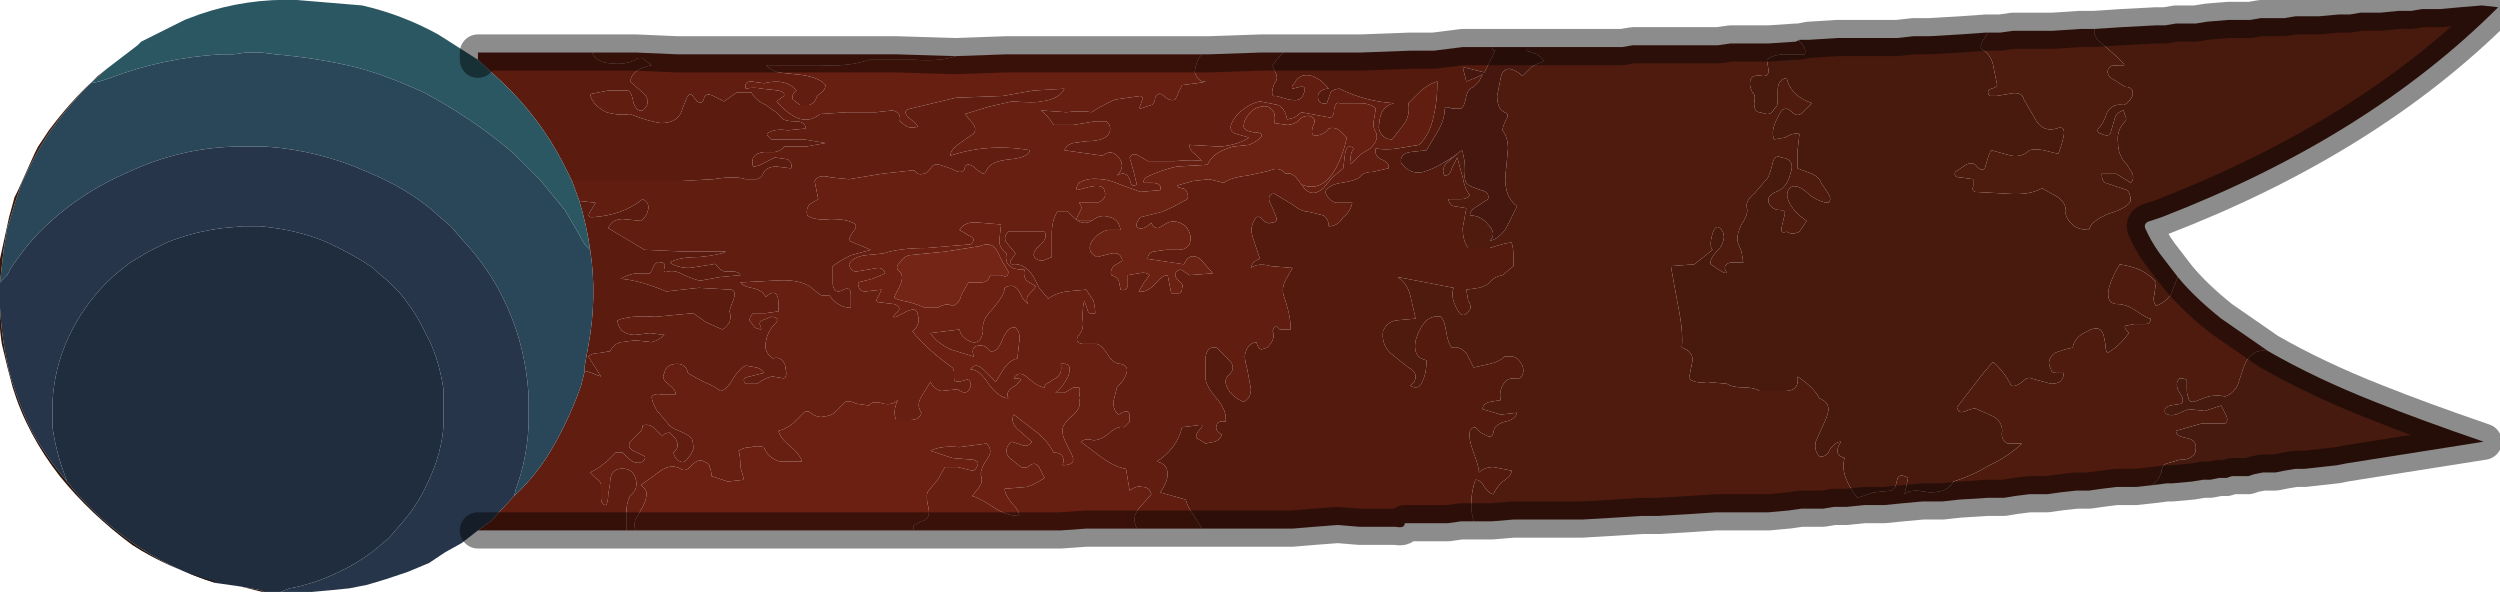 <?xml version="1.0" encoding="UTF-8" standalone="no"?>
<svg xmlns:xlink="http://www.w3.org/1999/xlink" height="16.35px" width="69.05px" xmlns="http://www.w3.org/2000/svg">
  <g transform="matrix(1.0, 0.0, 0.0, 1.0, 33.5, 6.4)">
    <path d="M16.2 -5.3 L16.45 -5.3 17.25 -5.35 18.5 -5.35 18.9 -5.35 19.35 -5.4 19.8 -5.4 20.65 -5.45 21.35 -5.5 21.4 -5.5 21.25 -5.25 Q21.15 -5.05 21.3 -5.0 21.5 -4.85 21.55 -4.6 L21.65 -4.1 Q21.7 -4.0 21.5 -3.95 21.35 -3.9 21.45 -3.75 L21.65 -3.75 21.95 -3.8 Q22.35 -3.9 22.4 -3.65 L22.75 -3.05 Q22.95 -2.75 23.3 -2.85 23.55 -2.95 23.5 -2.65 23.45 -2.4 23.35 -2.15 L22.95 -2.25 Q22.7 -2.3 22.55 -2.25 22.35 -2.05 22.05 -2.1 L21.5 -2.25 Q21.45 -2.2 21.35 -1.85 21.3 -1.6 21.1 -1.8 21.0 -1.95 20.8 -1.85 L20.5 -1.65 Q20.45 -1.5 20.65 -1.5 L21.0 -1.45 21.0 -1.25 Q20.95 -1.15 21.05 -1.1 L21.95 -1.05 Q22.55 -1.0 22.9 -1.2 L23.35 -0.95 Q23.6 -0.75 23.55 -0.5 23.6 -0.3 23.8 -0.15 23.95 -0.05 24.2 -0.05 24.25 -0.3 24.75 -0.5 25.25 -0.65 25.35 -0.85 25.35 -1.05 25.25 -1.15 L24.65 -1.35 Q24.55 -1.4 24.55 -1.6 L24.95 -1.6 25.35 -1.35 Q25.45 -1.45 25.4 -1.6 L25.25 -1.85 Q25.0 -2.1 25.0 -2.45 24.95 -2.8 25.2 -3.05 25.25 -3.1 25.2 -3.2 L25.15 -3.35 Q24.95 -3.3 24.9 -3.1 L24.8 -2.75 Q24.75 -2.6 24.55 -2.7 24.35 -2.75 24.5 -2.9 24.6 -3.0 24.7 -3.3 24.85 -3.55 25.15 -3.5 25.3 -3.55 25.4 -3.75 25.45 -4.0 25.2 -4.0 L24.8 -4.25 Q24.6 -4.45 24.85 -4.6 25.25 -4.55 25.15 -4.65 L24.95 -4.85 24.55 -5.2 Q24.3 -5.4 24.35 -5.6 L25.1 -5.65 26.05 -5.7 26.3 -5.7 26.6 -5.75 26.9 -5.75 27.15 -5.75 27.45 -5.8 28.05 -5.85 28.35 -5.85 28.65 -5.85 28.95 -5.9 29.3 -5.9 29.6 -5.9 29.9 -5.95 30.25 -5.95 30.55 -5.95 31.1 -6.0 31.4 -6.0 31.7 -6.05 32.25 -6.05 32.75 -6.1 33.1 -6.1 33.4 -6.15 33.9 -6.15 34.45 -6.2 35.05 -6.25 35.5 -6.2 Q31.9 -2.6 26.2 -0.4 L25.9 -0.3 Q25.7 -0.25 25.75 -0.1 25.9 0.25 26.15 0.6 L26.65 1.25 26.45 1.75 Q26.3 1.95 26.05 2.05 25.95 1.9 26.0 1.75 L26.05 1.4 Q25.9 1.2 25.6 1.05 25.35 0.95 25.05 0.9 24.85 1.2 24.75 1.55 24.65 2.0 25.0 2.0 25.2 2.0 25.45 2.15 25.8 2.4 25.9 2.4 25.9 2.55 25.75 2.55 L25.45 2.55 25.2 2.6 Q25.15 2.65 25.3 2.8 25.0 3.2 24.7 3.35 24.65 3.25 24.65 3.1 L24.6 2.85 Q24.5 2.55 24.15 2.75 23.8 2.9 23.75 3.2 23.5 3.25 23.25 3.35 23.0 3.55 23.15 3.8 23.15 3.9 23.3 3.9 L23.5 3.9 Q23.5 4.2 23.15 4.2 L22.6 4.05 Q22.5 4.0 22.35 4.15 22.15 4.3 22.05 4.25 21.85 3.85 21.55 3.6 21.35 3.8 21.05 4.2 L20.55 4.85 Q20.6 5.05 20.8 4.95 21.05 4.85 21.1 4.9 L21.55 5.1 Q21.8 5.25 21.8 5.5 21.75 5.75 21.95 5.85 L22.35 5.85 Q21.9 6.25 21.45 6.45 20.95 6.75 20.45 6.9 20.3 7.2 19.8 7.2 L19.45 7.15 Q19.2 7.15 19.1 7.25 L19.15 7.05 19.2 6.8 Q18.95 6.65 18.9 6.85 L18.85 7.05 18.75 7.15 18.25 7.2 17.8 7.35 Q17.3 6.7 17.45 6.25 17.25 6.2 17.25 6.05 17.25 5.95 17.35 5.8 17.2 5.8 17.05 6.0 16.95 6.25 16.75 6.2 16.6 6.05 16.65 5.8 L16.85 5.35 Q17.0 5.05 17.0 4.9 17.0 4.7 16.75 4.6 16.6 4.3 16.15 4.0 16.2 4.4 15.8 4.4 L15.1 4.4 Q14.95 4.3 14.65 4.3 14.35 4.3 14.2 4.2 L13.65 4.15 Q13.3 4.2 13.15 4.05 L13.25 3.55 Q13.25 3.3 12.95 3.2 13.0 2.8 12.85 2.05 12.7 1.25 12.65 0.95 L13.3 0.9 13.8 0.5 Q13.7 0.4 13.8 0.05 13.9 -0.25 14.05 -0.05 14.2 0.15 14.0 0.45 13.7 0.75 13.75 0.9 L14.05 1.1 Q14.25 1.2 14.15 1.05 14.1 0.9 14.3 0.85 L14.65 0.85 14.6 0.55 14.5 0.3 Q14.45 0.1 14.6 -0.2 14.8 -0.5 14.75 -0.65 14.7 -0.85 14.95 -1.05 L15.25 -1.4 Q15.35 -1.45 15.45 -1.85 15.5 -2.15 15.7 -2.05 16.1 -2.0 15.95 -1.6 15.85 -1.2 15.55 -1.1 15.3 -1.0 15.35 -0.8 15.45 -0.6 15.65 -0.6 15.8 -0.6 15.8 -0.5 L15.75 -0.3 Q15.7 -0.1 15.7 -0.05 15.7 0.05 15.85 0.0 16.0 0.1 16.2 0.0 16.3 -0.15 16.4 -0.3 16.1 -0.5 15.95 -0.75 15.75 -1.1 16.0 -1.25 16.2 -1.3 16.5 -1.0 16.8 -0.8 17.0 -0.8 17.1 -0.9 17.0 -1.05 L16.8 -1.35 Q16.75 -1.5 16.55 -1.6 L16.15 -1.75 16.15 -2.25 16.2 -2.7 Q16.05 -2.75 15.8 -2.6 L15.5 -2.55 Q15.4 -2.8 15.6 -3.15 15.75 -3.55 16.0 -3.3 16.15 -3.15 16.3 -3.3 L16.55 -3.55 Q15.95 -3.75 15.85 -4.25 15.6 -4.2 15.6 -3.9 L15.6 -3.6 Q15.6 -3.45 15.5 -3.4 15.45 -3.25 15.3 -3.25 L15.1 -3.3 Q14.95 -3.3 14.95 -3.55 15.0 -3.8 14.9 -3.85 14.8 -4.05 14.85 -4.2 14.9 -4.35 15.2 -4.3 15.35 -4.3 15.35 -4.45 L15.3 -4.75 Q15.5 -4.9 15.8 -4.9 L16.35 -4.9 Q16.4 -5.1 16.2 -5.25 L16.45 -5.3 16.2 -5.25 16.2 -5.3" fill="#481a0e" fill-rule="evenodd" stroke="none"/>
    <path d="M21.4 -5.5 L21.75 -5.5 22.1 -5.55 22.65 -5.55 23.2 -5.55 23.95 -5.6 24.35 -5.6 Q24.3 -5.4 24.55 -5.2 L24.95 -4.85 25.15 -4.65 Q25.25 -4.55 24.85 -4.6 24.6 -4.45 24.8 -4.25 L25.2 -4.0 Q25.45 -4.0 25.4 -3.75 25.3 -3.55 25.15 -3.5 24.85 -3.55 24.7 -3.3 24.6 -3.0 24.5 -2.9 24.35 -2.75 24.55 -2.7 24.75 -2.6 24.8 -2.75 L24.9 -3.1 Q24.95 -3.3 25.15 -3.35 L25.2 -3.2 Q25.25 -3.1 25.2 -3.05 24.95 -2.8 25.0 -2.45 25.0 -2.1 25.25 -1.85 L25.4 -1.6 Q25.45 -1.45 25.35 -1.35 L24.95 -1.6 24.55 -1.6 Q24.55 -1.4 24.65 -1.35 L25.25 -1.15 Q25.35 -1.05 25.35 -0.85 25.25 -0.65 24.75 -0.5 24.25 -0.3 24.2 -0.05 23.95 -0.05 23.8 -0.15 23.6 -0.3 23.55 -0.5 23.6 -0.75 23.35 -0.95 L22.9 -1.2 Q22.55 -1.0 21.95 -1.05 L21.05 -1.1 Q20.95 -1.15 21.0 -1.25 L21.0 -1.45 20.65 -1.5 Q20.45 -1.5 20.5 -1.65 L20.8 -1.85 Q21.0 -1.95 21.1 -1.8 21.3 -1.6 21.35 -1.85 21.45 -2.2 21.5 -2.25 L22.05 -2.1 Q22.35 -2.05 22.55 -2.25 22.7 -2.3 22.95 -2.25 L23.35 -2.15 Q23.45 -2.4 23.5 -2.65 23.55 -2.95 23.3 -2.85 22.95 -2.75 22.75 -3.05 L22.4 -3.65 Q22.35 -3.9 21.95 -3.8 L21.65 -3.75 21.45 -3.75 Q21.35 -3.9 21.5 -3.95 21.7 -4.0 21.65 -4.1 L21.55 -4.6 Q21.5 -4.85 21.3 -5.0 21.15 -5.05 21.25 -5.25 L21.4 -5.5" fill="#4e1c0e" fill-rule="evenodd" stroke="none"/>
    <path d="M7.2 8.0 Q7.05 7.45 7.25 6.85 7.4 6.85 7.5 7.05 7.65 7.25 7.75 7.25 7.8 7.1 8.0 6.9 8.25 6.75 8.25 6.6 L7.75 6.5 Q7.5 6.5 7.35 6.65 7.35 6.5 7.2 6.1 7.05 5.7 7.1 5.5 7.15 5.4 7.25 5.4 L7.4 5.55 7.6 5.65 Q7.7 5.7 7.75 5.55 7.75 5.35 8.05 5.25 8.35 5.2 8.4 5.0 L7.95 5.05 7.45 4.9 Q7.45 4.75 7.65 4.7 L7.95 4.65 Q7.9 4.45 8.0 4.25 8.1 4.05 8.3 4.05 8.5 4.1 8.55 3.95 8.6 3.85 8.55 3.7 8.45 3.5 8.3 3.45 L8.05 3.45 Q7.9 3.6 7.65 3.65 L7.2 3.75 7.0 3.35 Q6.8 3.15 6.6 3.2 6.5 3.1 6.45 2.8 6.4 2.45 6.3 2.35 6.1 2.3 5.9 2.45 5.75 2.6 5.65 2.85 5.55 3.1 5.6 3.3 5.65 3.5 5.9 3.55 5.9 3.9 5.8 4.1 5.7 4.4 5.45 4.25 5.6 4.15 5.6 4.0 5.6 3.85 5.4 3.75 L4.9 3.35 Q4.65 3.1 4.7 2.75 4.8 2.5 5.05 2.45 L5.6 2.4 5.45 1.75 Q5.35 1.4 5.1 1.25 L6.65 1.55 Q6.55 1.8 6.75 2.15 6.9 2.45 7.1 2.15 7.15 2.05 7.05 1.9 L7.0 1.6 7.35 1.55 Q7.55 1.5 7.65 1.4 7.75 1.25 8.0 1.2 L8.3 0.95 8.3 0.65 Q8.3 0.45 8.25 0.3 8.1 0.3 7.65 0.45 L7.05 0.45 Q6.9 0.25 6.9 -0.1 L7.0 -0.65 6.7 -0.7 Q6.55 -0.7 6.5 -0.9 L6.85 -0.9 Q7.0 -0.9 7.1 -1.0 6.95 -1.2 6.9 -1.5 L6.75 -2.05 6.6 -1.75 Q6.55 -1.55 6.4 -1.55 6.3 -1.7 6.45 -1.9 L6.75 -2.15 Q6.9 -2.3 6.9 -2.2 L6.95 -1.95 Q6.9 -1.4 7.05 -1.3 7.1 -1.25 7.4 -1.15 7.65 -1.1 7.6 -0.9 L7.3 -0.7 Q7.1 -0.6 7.1 -0.45 7.4 -0.45 7.6 -0.2 7.85 0.05 7.65 0.25 7.9 0.2 8.1 -0.1 L8.4 -0.7 Q8.15 -0.9 8.1 -1.2 8.05 -1.4 8.1 -1.75 L8.15 -2.3 Q8.15 -2.6 8.0 -2.8 8.0 -2.9 8.1 -3.1 8.2 -3.25 8.05 -3.3 7.85 -3.4 7.85 -3.75 L7.95 -4.25 Q8.0 -4.5 8.2 -4.5 8.4 -4.45 8.55 -4.3 L8.8 -4.55 Q8.95 -4.65 9.15 -4.7 9.1 -4.8 8.95 -4.9 L8.65 -5.0 8.65 -5.1 9.6 -5.1 10.95 -5.1 11.3 -5.1 11.6 -5.15 12.25 -5.15 13.6 -5.15 13.95 -5.15 14.3 -5.2 14.8 -5.2 15.35 -5.2 16.1 -5.25 16.2 -5.3 16.2 -5.25 16.1 -5.25 16.2 -5.25 Q16.4 -5.1 16.35 -4.9 L15.8 -4.9 Q15.5 -4.9 15.3 -4.75 L15.35 -4.45 Q15.35 -4.3 15.2 -4.3 14.9 -4.35 14.85 -4.2 14.8 -4.05 14.9 -3.85 15.0 -3.8 14.95 -3.55 14.95 -3.3 15.1 -3.3 L15.3 -3.25 Q15.45 -3.25 15.5 -3.4 15.6 -3.45 15.6 -3.6 L15.6 -3.9 Q15.6 -4.2 15.85 -4.25 15.95 -3.75 16.55 -3.55 L16.3 -3.3 Q16.15 -3.15 16.0 -3.3 15.75 -3.55 15.6 -3.15 15.4 -2.8 15.5 -2.55 L15.8 -2.6 Q16.05 -2.75 16.2 -2.7 L16.15 -2.25 16.15 -1.75 16.55 -1.6 Q16.75 -1.5 16.8 -1.35 L17.0 -1.05 Q17.1 -0.9 17.0 -0.8 16.8 -0.8 16.5 -1.0 16.2 -1.3 16.0 -1.25 15.75 -1.1 15.95 -0.75 16.1 -0.5 16.4 -0.3 16.3 -0.15 16.2 0.0 16.0 0.1 15.85 0.0 15.7 0.05 15.7 -0.05 15.7 -0.1 15.75 -0.3 L15.8 -0.5 Q15.8 -0.6 15.65 -0.6 15.45 -0.6 15.35 -0.8 15.3 -1.0 15.55 -1.1 15.85 -1.2 15.95 -1.6 16.1 -2.0 15.7 -2.05 15.5 -2.15 15.45 -1.85 15.35 -1.45 15.25 -1.4 L14.95 -1.05 Q14.7 -0.85 14.75 -0.65 14.8 -0.5 14.6 -0.2 14.45 0.1 14.5 0.3 L14.6 0.55 14.65 0.85 14.3 0.85 Q14.1 0.9 14.15 1.05 14.25 1.2 14.05 1.1 L13.75 0.9 Q13.7 0.75 14.0 0.45 14.2 0.15 14.05 -0.05 13.9 -0.25 13.8 0.05 13.7 0.4 13.8 0.5 L13.3 0.9 12.65 0.95 Q12.7 1.25 12.85 2.05 13.0 2.8 12.95 3.2 13.25 3.3 13.25 3.55 L13.15 4.05 Q13.3 4.2 13.65 4.15 L14.2 4.2 Q14.35 4.3 14.65 4.3 14.95 4.3 15.1 4.4 L15.8 4.4 Q16.2 4.4 16.15 4.0 16.6 4.3 16.75 4.6 17.0 4.7 17.0 4.9 17.0 5.05 16.85 5.35 L16.65 5.8 Q16.6 6.05 16.75 6.2 16.95 6.25 17.05 6.0 17.2 5.8 17.35 5.8 17.25 5.95 17.25 6.05 17.25 6.2 17.45 6.25 17.3 6.7 17.8 7.35 L18.25 7.2 18.75 7.15 18.85 7.05 18.9 6.85 Q18.95 6.65 19.2 6.8 L19.15 7.05 19.1 7.25 Q19.2 7.15 19.45 7.15 L19.8 7.2 Q20.3 7.2 20.45 6.9 20.95 6.75 21.45 6.45 21.9 6.25 22.35 5.85 L21.95 5.85 Q21.75 5.75 21.8 5.5 21.8 5.25 21.55 5.1 L21.1 4.9 Q21.05 4.85 20.8 4.95 20.6 5.05 20.55 4.85 L21.05 4.2 Q21.35 3.8 21.55 3.6 21.85 3.85 22.05 4.25 22.15 4.3 22.35 4.15 22.5 4.0 22.6 4.05 L23.15 4.2 Q23.5 4.2 23.5 3.9 L23.3 3.9 Q23.15 3.9 23.15 3.8 23.0 3.55 23.25 3.35 23.5 3.25 23.75 3.2 23.8 2.9 24.15 2.75 24.5 2.55 24.6 2.85 L24.65 3.1 Q24.65 3.25 24.7 3.35 25.0 3.2 25.3 2.8 25.15 2.65 25.2 2.6 L25.45 2.55 25.75 2.55 Q25.9 2.55 25.9 2.4 25.8 2.4 25.45 2.15 25.2 2.0 25.0 2.0 24.65 2.0 24.75 1.55 24.85 1.2 25.05 0.9 25.35 0.95 25.6 1.05 25.9 1.2 26.05 1.4 L26.0 1.75 Q25.95 1.9 26.05 2.05 26.3 1.95 26.45 1.75 L26.65 1.25 Q27.1 1.8 27.85 2.4 L29.15 3.3 Q28.85 3.25 28.7 3.4 28.55 3.5 28.45 3.8 L28.3 4.25 Q28.15 4.5 27.95 4.55 27.75 4.5 27.5 4.55 27.35 4.6 27.1 4.7 26.95 4.7 26.95 4.6 26.9 4.5 26.9 4.35 L26.9 4.1 Q26.85 4.05 26.7 4.05 26.55 4.2 26.7 4.45 26.85 4.65 26.75 4.75 L26.45 4.8 Q26.25 4.85 26.3 5.0 26.4 5.1 26.6 5.05 L26.95 4.9 27.4 4.95 27.85 4.8 28.0 5.1 Q28.05 5.25 27.95 5.3 L27.3 5.3 26.6 5.5 Q26.6 5.65 26.9 5.7 27.15 5.75 27.15 5.95 27.15 6.15 27.05 6.2 26.95 6.3 26.7 6.3 L26.35 6.4 Q26.2 6.45 26.2 6.65 L26.1 6.85 25.95 7.0 25.5 7.05 25.35 7.05 24.95 7.05 24.55 7.1 24.2 7.15 23.85 7.15 23.4 7.2 23.05 7.25 22.55 7.25 22.15 7.3 21.85 7.35 21.4 7.35 20.6 7.4 20.15 7.45 19.6 7.45 19.05 7.5 18.55 7.55 18.0 7.55 17.5 7.6 17.15 7.6 16.85 7.65 16.6 7.65 16.25 7.65 15.9 7.7 15.35 7.75 14.8 7.75 14.35 7.75 13.9 7.75 13.15 7.8 12.3 7.85 11.85 7.85 11.05 7.9 10.2 7.95 8.9 7.95 8.3 7.95 7.7 8.0 7.2 8.0 M25.5 7.05 L25.95 7.0 25.5 7.05" fill="#4f1b0e" fill-rule="evenodd" stroke="none"/>
    <path d="M1.95 -4.95 L2.7 -4.95 4.1 -4.95 5.45 -5.0 6.1 -5.0 6.9 -5.1 7.7 -5.1 7.75 -5.0 7.8 -5.0 7.65 -4.7 7.5 -4.4 6.9 -4.55 7.0 -4.15 7.25 -4.25 7.45 -4.35 7.35 -4.15 7.2 -4.0 Q7.05 -3.95 7.0 -3.75 6.95 -3.45 6.85 -3.4 L6.6 -3.4 Q6.4 -3.5 6.4 -3.35 6.4 -3.1 6.2 -2.75 L5.9 -2.25 5.45 -2.2 Q5.15 -2.15 5.2 -1.9 5.5 -1.5 5.95 -1.7 6.25 -1.8 6.75 -2.15 L6.45 -1.9 Q6.3 -1.7 6.4 -1.55 6.55 -1.55 6.6 -1.75 L6.75 -2.05 6.9 -1.5 Q6.95 -1.2 7.1 -1.0 7.0 -0.9 6.85 -0.9 L6.5 -0.9 Q6.55 -0.7 6.7 -0.7 L7.0 -0.65 6.9 -0.1 Q6.9 0.25 7.05 0.45 L7.65 0.45 Q8.1 0.3 8.25 0.3 8.3 0.45 8.3 0.65 L8.3 0.95 8.0 1.2 Q7.75 1.25 7.65 1.4 7.55 1.5 7.35 1.55 L7.0 1.6 7.05 1.9 Q7.15 2.05 7.1 2.15 6.9 2.45 6.75 2.15 6.55 1.8 6.65 1.55 L5.1 1.25 Q5.35 1.4 5.45 1.75 L5.6 2.4 5.05 2.45 Q4.8 2.5 4.7 2.75 4.65 3.1 4.9 3.35 L5.4 3.75 Q5.6 3.85 5.6 4.0 5.6 4.15 5.45 4.25 5.7 4.4 5.8 4.1 5.9 3.9 5.9 3.55 5.65 3.5 5.6 3.3 5.55 3.1 5.65 2.85 5.75 2.6 5.9 2.45 6.1 2.3 6.3 2.35 6.4 2.45 6.45 2.8 6.5 3.1 6.6 3.2 6.8 3.15 7.0 3.35 L7.2 3.75 7.65 3.65 Q7.9 3.6 8.05 3.45 L8.3 3.45 Q8.45 3.5 8.55 3.7 8.6 3.85 8.55 3.95 8.5 4.1 8.3 4.05 8.1 4.05 8.0 4.25 7.9 4.45 7.95 4.65 L7.65 4.7 Q7.45 4.75 7.45 4.9 L7.95 5.05 8.4 5.0 Q8.35 5.2 8.05 5.25 7.75 5.35 7.75 5.55 7.7 5.7 7.6 5.65 L7.4 5.55 7.25 5.4 Q7.15 5.4 7.1 5.5 7.05 5.7 7.2 6.1 7.35 6.5 7.35 6.65 7.5 6.5 7.75 6.5 L8.25 6.6 Q8.25 6.75 8.0 6.9 7.8 7.1 7.75 7.25 7.65 7.25 7.5 7.05 7.4 6.85 7.25 6.85 7.05 7.45 7.2 8.0 L6.85 8.0 6.5 8.05 5.9 8.05 5.3 8.05 Q5.3 8.2 5.05 8.15 L4.65 8.15 4.05 8.15 3.45 8.1 2.8 8.15 2.2 8.2 1.5 8.2 1.0 8.2 0.5 8.2 -0.3 8.2 -0.55 7.8 Q-0.7 7.6 -0.75 7.4 L-1.45 7.2 Q-1.25 6.9 -1.25 6.7 -1.25 6.4 -1.55 6.35 -1.0 6.0 -0.85 5.4 L-0.45 5.35 Q-0.2 5.3 -0.35 5.45 -0.5 5.6 -0.45 5.7 L-0.2 5.85 0.05 5.8 Q0.2 5.75 0.25 5.6 0.05 5.5 0.1 5.35 0.15 5.2 0.35 5.25 0.4 4.95 0.1 4.6 -0.25 4.2 -0.2 3.95 L-0.2 3.45 Q-0.15 3.15 0.1 3.2 L0.45 3.55 Q0.65 3.75 0.45 3.95 0.25 4.1 0.45 4.4 0.6 4.6 0.85 4.7 1.05 4.6 1.05 4.35 L0.95 3.8 Q0.85 3.45 0.9 3.35 0.95 3.1 1.2 3.05 1.25 3.25 1.35 3.25 L1.5 3.2 Q1.75 2.95 1.65 2.75 1.7 2.6 1.75 2.6 L1.85 2.7 2.15 2.7 Q2.15 2.3 1.95 1.75 1.9 1.55 2.0 1.35 L2.2 1.0 1.6 0.95 Q1.25 0.85 1.05 1.0 1.1 0.8 1.3 0.75 L1.1 0.15 Q1.0 -0.15 1.2 -0.4 1.3 -0.45 1.4 -0.3 1.55 -0.2 1.6 -0.25 1.8 -0.25 1.75 -0.4 L1.65 -0.65 Q1.55 -0.85 1.55 -0.9 1.55 -1.05 1.7 -1.05 L2.2 -0.75 Q2.45 -0.55 2.65 -0.55 L3.05 -0.45 Q3.2 -0.35 3.2 -0.15 3.45 -0.15 3.6 -0.4 3.8 -0.55 3.85 -0.8 L3.4 -0.8 Q3.2 -0.85 3.1 -1.1 3.2 -1.3 3.55 -1.35 3.9 -1.4 4.05 -1.5 4.15 -1.65 4.4 -1.65 L4.85 -1.75 Q4.9 -1.9 4.65 -2.0 4.45 -2.1 4.5 -2.3 4.75 -2.25 5.1 -2.3 L5.7 -2.4 Q6.0 -2.7 6.1 -3.2 6.2 -3.6 6.2 -4.15 6.0 -4.1 5.75 -3.9 L5.4 -3.55 Q5.45 -3.25 5.3 -3.0 L4.95 -2.55 Q4.75 -2.55 4.65 -2.7 4.55 -2.85 4.6 -3.0 4.6 -3.2 4.7 -3.35 4.8 -3.5 5.0 -3.55 4.2 -3.6 3.5 -3.95 3.35 -3.95 3.25 -3.85 L3.15 -3.55 Q2.9 -3.5 2.9 -3.75 2.95 -3.95 3.2 -3.95 3.0 -4.2 2.75 -4.3 2.4 -4.4 2.25 -4.1 2.15 -4.0 2.2 -3.95 L2.4 -4.0 Q2.65 -4.05 2.45 -3.7 2.35 -3.6 2.1 -3.65 L1.75 -3.75 Q1.55 -3.7 1.7 -4.1 1.8 -4.2 1.75 -4.35 1.65 -4.55 1.65 -4.6 L1.8 -4.8 1.95 -4.95" fill="#541a0e" fill-rule="evenodd" stroke="none"/>
    <path d="M6.75 -2.15 Q6.25 -1.8 5.95 -1.7 5.5 -1.5 5.2 -1.9 5.15 -2.15 5.45 -2.2 L5.9 -2.25 6.2 -2.75 Q6.4 -3.1 6.4 -3.35 6.4 -3.5 6.6 -3.4 L6.85 -3.4 Q6.95 -3.45 7.0 -3.75 7.05 -3.95 7.2 -4.0 L7.35 -4.15 7.45 -4.35 7.25 -4.25 7.0 -4.15 6.9 -4.55 7.5 -4.4 7.65 -4.7 7.8 -5.0 7.75 -5.0 7.7 -5.1 8.2 -5.1 8.65 -5.1 8.65 -5.0 8.95 -4.9 Q9.1 -4.8 9.15 -4.7 8.95 -4.65 8.8 -4.55 L8.55 -4.3 Q8.4 -4.45 8.2 -4.5 8.0 -4.5 7.95 -4.25 L7.85 -3.75 Q7.85 -3.4 8.05 -3.3 8.2 -3.25 8.1 -3.1 8.0 -2.9 8.0 -2.8 8.15 -2.6 8.15 -2.3 L8.1 -1.75 Q8.05 -1.4 8.1 -1.2 8.15 -0.9 8.4 -0.7 L8.1 -0.1 Q7.9 0.2 7.65 0.25 7.85 0.05 7.6 -0.2 7.4 -0.45 7.1 -0.45 7.1 -0.6 7.3 -0.7 L7.6 -0.9 Q7.65 -1.1 7.4 -1.15 7.1 -1.25 7.05 -1.3 6.9 -1.4 6.95 -1.95 L6.9 -2.2 Q6.9 -2.3 6.75 -2.15" fill="#46170e" fill-rule="evenodd" stroke="none"/>
    <path d="M-20.3 -4.75 L-20.3 -4.95 -18.65 -4.95 -17.15 -4.95 Q-17.0 -4.65 -16.6 -4.65 -16.25 -4.6 -15.95 -4.75 -15.8 -4.85 -15.7 -4.75 L-15.5 -4.6 Q-15.75 -4.55 -15.9 -4.45 -16.05 -4.35 -16.1 -4.15 L-15.7 -3.8 Q-15.5 -3.55 -15.75 -3.35 -15.9 -3.3 -16.0 -3.55 -16.05 -3.85 -16.15 -3.9 L-16.7 -3.9 -17.2 -3.8 Q-17.15 -3.5 -16.75 -3.3 -16.4 -3.2 -16.1 -3.25 -15.6 -3.05 -15.25 -3.0 -14.75 -3.0 -14.65 -3.4 L-14.55 -3.65 Q-14.5 -3.8 -14.4 -3.8 L-14.25 -3.6 Q-14.1 -3.5 -14.05 -3.7 -14.0 -3.85 -13.8 -3.75 L-13.5 -3.6 -13.15 -3.85 -12.75 -3.85 Q-12.65 -3.65 -12.35 -3.5 -12.05 -3.3 -11.95 -3.2 -11.9 -3.05 -11.55 -3.05 -11.25 -3.05 -11.25 -2.85 L-11.75 -2.8 Q-12.05 -2.85 -12.25 -2.75 -12.35 -2.7 -12.3 -2.65 L-12.2 -2.55 -11.9 -2.55 -11.3 -2.55 -10.7 -2.45 -11.25 -2.35 -11.85 -2.35 Q-11.9 -2.25 -12.1 -2.2 L-12.4 -2.2 Q-12.8 -2.15 -12.7 -1.8 -12.55 -1.8 -12.4 -1.9 -12.3 -1.95 -12.1 -2.05 L-11.75 -2.0 Q-11.6 -1.9 -11.65 -1.75 L-12.05 -1.8 Q-12.3 -1.8 -12.4 -1.65 -12.45 -1.5 -12.6 -1.45 L-12.9 -1.45 Q-13.2 -1.55 -13.8 -1.45 L-14.7 -1.4 Q-15.25 -1.4 -16.35 -1.4 L-17.7 -1.4 -17.95 -1.9 Q-18.6 -3.15 -19.6 -4.1 L-20.3 -4.75 M-17.2 0.5 Q-17.3 -0.2 -17.5 -0.85 L-17.05 -0.8 -17.2 -0.55 Q-17.3 -0.4 -17.15 -0.4 -16.3 -0.45 -15.75 -0.9 -15.55 -0.8 -15.6 -0.6 -15.65 -0.4 -15.8 -0.3 L-16.3 -0.35 Q-16.6 -0.35 -16.7 -0.1 L-15.7 0.5 -14.55 0.55 -13.45 0.55 Q-13.65 0.65 -14.2 0.7 -14.75 0.7 -15.0 0.85 -14.8 1.0 -14.45 1.0 L-13.8 0.9 Q-13.75 0.85 -13.65 1.0 -13.55 1.1 -13.45 1.1 L-13.25 1.1 Q-13.1 1.1 -13.05 1.2 L-13.6 1.25 -14.15 1.35 Q-14.25 1.35 -14.6 1.2 -14.85 1.05 -15.05 1.1 -15.2 1.15 -15.15 1.0 -15.1 0.85 -15.25 0.85 -15.35 0.8 -15.45 0.95 -15.5 1.1 -15.55 1.15 L-15.95 1.15 Q-16.2 1.2 -16.35 1.3 -15.8 1.35 -15.1 1.65 L-14.2 1.55 -13.3 1.6 Q-13.15 1.65 -13.25 1.9 -13.35 2.15 -13.35 2.2 -13.3 2.35 -13.35 2.5 -13.45 2.65 -13.55 2.7 L-14.0 2.5 -14.35 2.25 -15.4 2.35 Q-16.1 2.3 -16.45 2.45 -16.4 2.85 -15.95 2.85 L-15.55 2.8 -15.15 2.85 Q-15.3 3.0 -15.5 3.05 L-15.95 3.0 -16.35 3.05 Q-16.55 3.1 -16.65 3.3 L-16.95 3.35 Q-17.15 3.35 -17.25 3.45 L-16.9 4.0 -17.3 3.85 -17.35 3.85 -17.35 3.7 -17.25 3.15 Q-17.0 1.8 -17.2 0.5" fill="#5b1b0f" fill-rule="evenodd" stroke="none"/>
    <path d="M1.95 -4.95 L1.8 -4.8 1.65 -4.6 Q1.65 -4.55 1.75 -4.35 1.8 -4.2 1.7 -4.1 1.55 -3.7 1.75 -3.75 L2.1 -3.65 Q2.35 -3.6 2.45 -3.7 2.65 -4.05 2.4 -4.0 L2.2 -3.95 Q2.15 -4.0 2.25 -4.1 2.4 -4.4 2.75 -4.3 3.0 -4.2 3.2 -3.95 2.95 -3.95 2.9 -3.75 2.9 -3.5 3.15 -3.55 L3.25 -3.85 Q3.35 -3.95 3.5 -3.95 4.2 -3.6 5.0 -3.55 4.8 -3.5 4.7 -3.35 4.6 -3.2 4.6 -3.0 4.55 -2.85 4.65 -2.7 4.75 -2.55 4.95 -2.55 L5.3 -3.0 Q5.45 -3.25 5.4 -3.55 L5.75 -3.9 Q6.0 -4.1 6.2 -4.15 6.2 -3.6 6.1 -3.2 6.0 -2.7 5.7 -2.4 L5.1 -2.3 Q4.75 -2.25 4.5 -2.3 4.45 -2.1 4.65 -2.0 4.9 -1.9 4.85 -1.75 L4.4 -1.65 Q4.15 -1.65 4.05 -1.5 3.9 -1.4 3.55 -1.35 3.2 -1.3 3.1 -1.1 3.2 -0.85 3.4 -0.8 L3.85 -0.8 Q3.8 -0.55 3.6 -0.4 3.45 -0.15 3.2 -0.15 3.2 -0.35 3.05 -0.45 L2.65 -0.55 Q2.45 -0.55 2.2 -0.75 L1.7 -1.05 Q1.55 -1.05 1.55 -0.9 1.55 -0.85 1.65 -0.65 L1.75 -0.4 Q1.8 -0.25 1.6 -0.25 1.55 -0.2 1.4 -0.3 1.3 -0.45 1.2 -0.4 1.0 -0.15 1.1 0.15 L1.3 0.75 Q1.1 0.8 1.05 1.0 1.25 0.85 1.6 0.95 L2.2 1.0 2.0 1.35 Q1.9 1.55 1.95 1.75 2.15 2.3 2.15 2.7 L1.85 2.7 1.75 2.6 Q1.7 2.6 1.65 2.75 1.75 2.95 1.5 3.2 L1.35 3.25 Q1.25 3.25 1.2 3.05 0.95 3.1 0.9 3.35 0.85 3.45 0.95 3.8 L1.05 4.35 Q1.05 4.6 0.85 4.7 0.6 4.6 0.45 4.4 0.25 4.1 0.45 3.95 0.65 3.75 0.45 3.55 L0.1 3.2 Q-0.15 3.15 -0.2 3.45 L-0.2 3.95 Q-0.25 4.2 0.1 4.6 0.4 4.95 0.35 5.25 0.15 5.2 0.1 5.35 0.05 5.5 0.25 5.6 0.2 5.75 0.05 5.8 L-0.2 5.85 -0.45 5.7 Q-0.5 5.6 -0.35 5.45 -0.2 5.3 -0.45 5.35 L-0.85 5.4 Q-1.0 6.0 -1.55 6.35 -1.25 6.4 -1.25 6.7 -1.25 6.9 -1.45 7.2 L-0.75 7.4 Q-0.7 7.6 -0.55 7.8 L-0.3 8.2 -2.1 8.2 Q-2.25 7.9 -2.05 7.65 L-1.7 7.25 Q-1.75 7.05 -1.95 7.05 -2.1 7.0 -2.3 7.15 L-2.4 6.55 Q-2.7 6.5 -3.05 6.25 L-3.65 5.8 Q-3.5 5.7 -3.35 5.75 -3.2 5.8 -2.9 5.6 -2.65 5.35 -2.45 5.4 L-2.3 5.25 -2.3 5.1 Q-2.3 4.85 -2.6 5.05 -2.75 4.95 -2.75 4.7 L-2.65 4.3 Q-2.45 4.1 -2.4 3.95 -2.3 3.7 -2.55 3.65 -2.75 3.65 -2.9 3.4 -3.05 3.15 -3.2 3.1 L-3.6 3.1 Q-3.85 3.05 -3.7 2.85 -3.55 2.7 -3.6 2.4 -3.6 2.05 -3.55 1.9 L-3.45 2.2 Q-3.4 2.3 -3.25 2.25 -3.25 2.1 -3.3 1.9 L-3.5 1.6 -4.05 1.65 Q-4.35 1.7 -4.55 1.85 L-4.8 1.55 -4.95 1.25 Q-5.2 0.85 -5.55 0.9 -5.65 0.85 -5.55 0.75 L-5.45 0.6 -5.7 0.3 Q-5.8 0.15 -5.65 0.0 L-5.15 0.0 -4.65 0.0 Q-4.55 0.15 -4.75 0.35 -4.95 0.5 -4.95 0.65 -4.9 0.8 -4.7 0.8 L-4.45 0.7 -4.45 0.05 Q-4.45 -0.3 -4.3 -0.55 L-4.0 -0.55 -3.85 -0.4 Q-3.6 -0.15 -3.35 -0.3 -3.1 -0.5 -2.85 -0.4 -2.6 -0.35 -2.55 -0.05 L-2.9 -0.05 Q-3.1 0.0 -3.25 0.15 -3.4 0.3 -3.4 0.45 -3.4 0.6 -3.2 0.7 L-2.8 0.6 Q-2.55 0.55 -2.5 0.8 L-2.75 0.95 Q-2.85 1.1 -2.8 1.2 -2.65 1.25 -2.6 1.35 L-2.55 1.6 Q-2.4 1.65 -2.35 1.5 L-2.35 1.2 -2.05 1.15 Q-1.85 1.1 -1.75 1.2 L-1.9 1.4 -2.05 1.65 Q-1.85 1.7 -1.6 1.45 -1.4 1.2 -1.25 1.2 L-1.2 1.45 -1.15 1.7 -0.95 1.7 Q-0.85 1.7 -0.85 1.55 -0.8 1.45 -0.95 1.35 -1.1 1.2 -1.0 1.1 -0.9 1.0 -0.8 1.1 L-0.65 1.2 0.0 1.15 -0.35 0.75 Q-0.65 0.55 -0.8 0.9 L-1.8 0.75 Q-1.8 0.6 -1.65 0.55 L-1.3 0.5 -0.95 0.5 Q-0.75 0.5 -0.65 0.35 -0.55 0.1 -0.75 -0.15 -1.0 -0.35 -1.25 -0.25 L-1.5 -0.1 Q-1.65 -0.1 -1.7 -0.25 -1.9 -0.05 -2.05 -0.1 -2.2 -0.15 -2.0 -0.4 L-1.4 -0.55 Q-1.05 -0.7 -0.8 -0.85 -0.65 -0.9 -0.7 -1.05 -0.75 -1.2 -0.85 -1.2 -1.1 -1.25 -0.9 -1.3 L-0.55 -1.4 -0.1 -1.45 0.3 -1.35 Q0.5 -1.5 0.95 -1.55 1.45 -1.65 1.6 -1.7 1.85 -1.8 2.0 -1.6 2.15 -1.65 2.3 -1.5 L2.45 -1.3 Q2.7 -0.9 3.05 -1.2 L3.3 -1.5 3.6 -1.75 3.65 -2.15 Q3.7 -2.45 3.9 -2.3 3.8 -2.2 3.8 -2.0 3.75 -1.8 3.9 -1.95 L4.1 -2.15 4.35 -2.3 Q4.6 -2.55 4.5 -2.75 4.4 -2.9 4.45 -3.1 L4.5 -3.4 Q4.35 -3.55 4.05 -3.55 L3.5 -3.55 Q3.4 -3.6 3.35 -3.4 3.35 -3.2 3.25 -3.15 L2.45 -3.3 2.25 -3.15 2.05 -3.1 Q2.0 -3.4 1.8 -3.5 L1.3 -3.6 Q1.05 -3.55 0.8 -3.35 0.6 -3.2 0.5 -2.95 0.45 -2.75 0.65 -2.7 L1.0 -2.6 Q0.7 -2.4 0.2 -2.35 L-0.65 -2.4 Q-0.65 -2.25 -0.5 -2.15 L-0.3 -1.95 Q-0.5 -2.0 -1.05 -1.95 L-1.8 -1.95 Q-1.95 -2.05 -2.05 -2.1 -2.2 -2.2 -2.3 -2.05 L-2.2 -1.7 -2.1 -1.3 Q-2.2 -1.25 -2.25 -1.3 L-2.3 -1.45 Q-2.4 -1.7 -2.65 -1.55 -2.4 -1.8 -2.6 -2.05 -2.8 -2.3 -3.05 -2.1 L-4.1 -2.25 Q-4.05 -2.4 -3.85 -2.45 L-3.5 -2.5 Q-2.95 -2.5 -2.85 -2.75 -2.8 -2.95 -2.95 -3.05 L-3.25 -3.05 -3.85 -2.95 -4.4 -2.95 Q-4.55 -3.2 -4.75 -3.35 L-4.05 -3.3 Q-3.6 -3.35 -3.35 -3.3 -3.05 -3.5 -2.7 -3.65 L-2.0 -3.75 Q-1.9 -3.7 -1.95 -3.65 L-2.0 -3.5 Q-2.05 -3.4 -2.0 -3.4 L-1.7 -3.5 Q-1.65 -3.5 -1.6 -3.65 -1.6 -3.75 -1.5 -3.8 -1.45 -3.85 -1.3 -3.7 -1.15 -3.6 -1.05 -3.65 -1.0 -3.7 -0.95 -3.85 L-0.85 -4.05 -0.45 -4.1 -0.15 -4.15 Q-0.4 -4.1 -0.5 -4.4 -0.5 -4.5 -0.45 -4.65 -0.4 -4.8 -0.3 -4.9 L-0.1 -4.9 1.35 -4.95 1.95 -4.95 M-7.1 -4.85 Q-7.5 -4.7 -8.25 -4.75 -9.2 -4.75 -9.5 -4.75 -10.05 -4.55 -10.9 -4.6 L-12.35 -4.6 Q-12.2 -4.45 -12.0 -4.4 L-11.55 -4.35 Q-10.9 -4.3 -10.7 -4.05 -10.7 -3.95 -10.8 -3.85 -10.95 -3.75 -10.95 -3.7 -11.0 -3.55 -11.15 -3.5 L-11.4 -3.5 -11.6 -3.65 Q-11.65 -3.8 -11.5 -3.9 -11.8 -4.25 -12.4 -4.1 L-12.75 -4.15 Q-12.95 -4.15 -12.9 -3.95 -12.7 -4.0 -12.45 -3.95 L-12.0 -3.9 Q-11.8 -3.85 -11.85 -3.75 L-12.05 -3.6 Q-11.8 -3.3 -11.5 -3.15 -11.15 -3.0 -10.85 -3.25 L-10.1 -3.3 -9.3 -3.3 -8.85 -3.35 Q-8.6 -3.3 -8.65 -3.05 L-8.45 -2.9 Q-8.3 -2.85 -8.15 -2.9 -8.15 -2.95 -8.4 -3.15 -8.6 -3.35 -8.35 -3.4 L-7.1 -3.7 -5.8 -3.75 -4.95 -3.9 -4.1 -3.95 Q-4.25 -3.65 -4.75 -3.6 -4.9 -3.55 -5.55 -3.6 L-6.2 -3.45 -6.85 -3.25 -6.6 -2.95 Q-6.5 -2.75 -6.7 -2.65 L-7.05 -2.4 Q-7.25 -2.25 -7.25 -2.1 -6.2 -2.45 -5.05 -2.25 -5.1 -2.05 -5.6 -2.0 -6.15 -1.95 -6.25 -1.7 -6.3 -1.6 -6.35 -1.6 L-6.5 -1.7 Q-6.75 -1.95 -6.85 -1.8 -6.85 -1.65 -7.0 -1.65 -7.05 -1.65 -7.25 -1.75 L-7.55 -1.85 Q-7.7 -1.9 -7.8 -1.75 -7.9 -1.6 -8.0 -1.6 -8.15 -1.55 -8.25 -1.7 L-9.15 -1.6 -10.05 -1.45 -10.55 -1.5 Q-10.9 -1.6 -11.0 -1.4 -10.95 -1.15 -10.9 -0.9 L-11.15 -0.75 Q-11.25 -0.6 -11.2 -0.45 -11.0 -0.3 -10.55 -0.35 -10.15 -0.35 -9.95 -0.25 -9.8 -0.2 -9.9 -0.05 -10.05 0.15 -10.05 0.25 L-9.45 0.5 -10.0 0.65 Q-10.3 0.8 -10.5 0.95 L-10.5 1.45 Q-10.45 1.75 -10.2 1.6 -10.0 1.5 -10.0 1.75 L-10.0 2.1 Q-10.35 2.1 -10.6 1.75 -10.8 1.8 -10.9 1.7 L-11.15 1.5 Q-11.5 1.3 -12.1 1.35 L-13.05 1.4 Q-13.0 1.5 -12.75 1.55 -12.45 1.6 -12.35 1.8 -11.95 1.45 -12.0 2.2 L-12.35 2.25 -12.7 2.25 Q-12.8 2.35 -12.8 2.45 L-12.65 2.65 -12.5 2.7 Q-12.45 2.7 -12.5 2.6 -12.55 2.5 -12.45 2.45 L-12.2 2.35 Q-12.1 2.35 -12.05 2.4 -12.0 2.45 -12.1 2.55 -12.3 2.75 -12.35 3.05 -12.4 3.35 -12.15 3.5 -12.0 3.45 -11.9 3.55 -11.8 3.65 -11.8 3.8 -11.75 4.0 -11.85 4.05 L-12.15 4.0 Q-12.3 4.0 -12.6 4.2 L-12.9 4.2 Q-13.05 4.05 -12.8 4.0 L-12.4 3.9 Q-12.45 3.8 -12.6 3.75 L-12.9 3.7 Q-13.05 3.75 -13.25 4.05 -13.4 4.35 -13.6 4.4 -13.7 4.3 -14.05 4.15 -14.35 4.0 -14.5 3.9 -14.55 3.65 -14.8 3.65 -15.1 3.65 -15.15 3.9 -15.25 4.05 -15.05 4.2 -14.8 4.4 -14.85 4.5 L-15.2 4.5 Q-15.4 4.45 -15.5 4.55 -15.5 4.7 -15.35 4.95 L-15.05 5.3 Q-15.0 5.4 -14.75 5.5 -14.5 5.6 -14.4 5.7 -14.35 5.8 -14.35 6.0 -14.4 6.15 -14.5 6.25 -14.6 6.4 -14.7 6.35 -14.85 6.3 -14.9 6.1 -14.7 5.95 -14.85 5.7 L-15.0 5.55 Q-15.15 5.55 -15.2 5.65 L-15.45 5.4 Q-15.6 5.3 -15.75 5.35 -15.75 5.5 -15.9 5.6 L-16.1 5.8 Q-16.2 6.0 -15.9 6.1 L-15.7 6.2 Q-15.65 6.25 -15.75 6.35 -15.95 6.45 -16.15 6.25 L-16.3 6.1 -16.5 6.1 Q-16.8 6.45 -17.2 6.65 L-17.05 6.8 Q-16.9 6.9 -16.9 7.0 L-16.9 7.35 Q-16.9 7.55 -16.75 7.55 -16.7 7.4 -16.7 7.25 L-16.65 6.95 Q-16.65 6.6 -16.4 6.55 -16.05 6.5 -15.95 6.8 -15.85 7.1 -16.1 7.3 -16.2 7.5 -16.2 7.75 L-16.2 8.25 -20.3 8.25 -19.95 8.0 -19.3 7.3 Q-18.65 6.7 -18.2 5.9 -17.75 5.1 -17.45 4.25 L-17.35 3.85 -17.3 3.85 -16.9 4.0 -17.25 3.45 Q-17.15 3.35 -16.95 3.35 L-16.65 3.3 Q-16.55 3.1 -16.35 3.05 L-15.95 3.0 -15.5 3.05 Q-15.3 3.0 -15.15 2.85 L-15.55 2.8 -15.95 2.85 Q-16.4 2.85 -16.45 2.45 -16.1 2.3 -15.4 2.35 L-14.35 2.25 -14.0 2.5 -13.55 2.7 Q-13.45 2.65 -13.35 2.5 -13.3 2.35 -13.35 2.2 -13.35 2.15 -13.25 1.9 -13.15 1.65 -13.3 1.6 L-14.2 1.55 -15.1 1.65 Q-15.8 1.35 -16.35 1.3 -16.2 1.2 -15.95 1.15 L-15.55 1.15 Q-15.5 1.1 -15.45 0.95 -15.35 0.8 -15.25 0.85 -15.1 0.85 -15.15 1.0 -15.2 1.15 -15.05 1.1 -14.85 1.05 -14.6 1.2 -14.25 1.35 -14.15 1.35 L-13.6 1.25 -13.05 1.2 Q-13.1 1.1 -13.25 1.1 L-13.45 1.1 Q-13.55 1.1 -13.65 1.0 -13.75 0.85 -13.8 0.9 L-14.45 1.0 Q-14.8 1.0 -15.0 0.85 -14.75 0.7 -14.2 0.7 -13.65 0.65 -13.45 0.55 L-14.55 0.55 -15.7 0.5 -16.7 -0.1 Q-16.6 -0.35 -16.3 -0.35 L-15.8 -0.3 Q-15.65 -0.4 -15.6 -0.6 -15.55 -0.8 -15.75 -0.9 -16.3 -0.45 -17.15 -0.4 -17.3 -0.4 -17.2 -0.55 L-17.05 -0.8 -17.5 -0.85 -17.7 -1.4 -16.35 -1.4 Q-15.25 -1.4 -14.7 -1.4 L-13.8 -1.45 Q-13.2 -1.55 -12.9 -1.45 L-12.6 -1.45 Q-12.45 -1.5 -12.4 -1.65 -12.3 -1.8 -12.05 -1.8 L-11.65 -1.75 Q-11.6 -1.9 -11.75 -2.0 L-12.1 -2.05 Q-12.3 -1.95 -12.4 -1.9 -12.55 -1.8 -12.7 -1.8 -12.8 -2.15 -12.4 -2.2 L-12.1 -2.2 Q-11.9 -2.25 -11.85 -2.35 L-11.25 -2.35 -10.7 -2.45 -11.3 -2.55 -11.9 -2.55 -12.2 -2.55 -12.3 -2.65 Q-12.35 -2.7 -12.25 -2.75 -12.05 -2.85 -11.75 -2.8 L-11.25 -2.85 Q-11.25 -3.05 -11.55 -3.05 -11.9 -3.05 -11.95 -3.2 -12.05 -3.3 -12.35 -3.5 -12.65 -3.65 -12.75 -3.85 L-13.15 -3.85 -13.5 -3.6 -13.8 -3.75 Q-14.0 -3.85 -14.05 -3.7 -14.1 -3.5 -14.25 -3.6 L-14.4 -3.8 Q-14.5 -3.8 -14.55 -3.65 L-14.65 -3.4 Q-14.75 -3.0 -15.25 -3.0 -15.6 -3.05 -16.1 -3.25 -16.4 -3.2 -16.75 -3.3 -17.15 -3.5 -17.2 -3.8 L-16.7 -3.9 -16.15 -3.9 Q-16.05 -3.85 -16.0 -3.55 -15.9 -3.3 -15.75 -3.35 -15.5 -3.55 -15.7 -3.8 L-16.1 -4.15 Q-16.05 -4.35 -15.9 -4.45 -15.75 -4.55 -15.5 -4.6 L-15.7 -4.75 Q-15.8 -4.85 -15.95 -4.75 -16.25 -4.6 -16.6 -4.65 -17.0 -4.65 -17.15 -4.95 L-17.0 -4.95 -16.45 -4.95 -15.95 -4.95 -14.8 -4.9 -13.8 -4.9 -13.55 -4.9 -13.55 -4.9 -13.45 -4.9 -10.35 -4.9 -8.75 -4.9 -7.1 -4.85" fill="#601d10" fill-rule="evenodd" stroke="none"/>
    <path d="M-0.3 -4.9 Q-0.4 -4.8 -0.45 -4.65 -0.5 -4.5 -0.5 -4.4 -0.4 -4.1 -0.15 -4.15 L-0.45 -4.1 -0.85 -4.05 -0.95 -3.85 Q-1.0 -3.7 -1.05 -3.65 -1.15 -3.6 -1.3 -3.7 -1.45 -3.85 -1.5 -3.8 -1.6 -3.75 -1.6 -3.65 -1.65 -3.5 -1.7 -3.5 L-2.0 -3.4 Q-2.05 -3.4 -2.0 -3.5 L-1.95 -3.65 Q-1.9 -3.7 -2.0 -3.75 L-2.7 -3.65 Q-3.05 -3.5 -3.35 -3.3 -3.6 -3.35 -4.05 -3.3 L-4.75 -3.35 Q-4.55 -3.2 -4.4 -2.95 L-3.85 -2.95 -3.25 -3.05 -2.95 -3.05 Q-2.8 -2.95 -2.85 -2.75 -2.95 -2.5 -3.5 -2.5 L-3.85 -2.45 Q-4.05 -2.4 -4.1 -2.25 L-3.05 -2.1 Q-2.8 -2.3 -2.6 -2.05 -2.4 -1.8 -2.65 -1.55 -2.4 -1.7 -2.3 -1.45 L-2.25 -1.3 Q-2.2 -1.25 -2.1 -1.3 L-2.2 -1.7 -2.3 -2.05 Q-2.2 -2.2 -2.05 -2.1 -1.95 -2.05 -1.8 -1.95 L-1.05 -1.95 Q-0.5 -2.0 -0.3 -1.95 L-0.5 -2.15 Q-0.65 -2.25 -0.65 -2.4 L0.2 -2.35 Q0.7 -2.4 1.0 -2.6 L0.65 -2.7 Q0.45 -2.75 0.5 -2.95 0.6 -3.2 0.8 -3.35 1.05 -3.55 1.3 -3.6 L1.8 -3.5 Q2.0 -3.4 2.05 -3.1 L2.25 -3.15 2.45 -3.3 3.25 -3.15 Q3.35 -3.2 3.35 -3.4 3.4 -3.6 3.5 -3.55 L4.05 -3.55 Q4.35 -3.55 4.5 -3.4 L4.45 -3.1 Q4.4 -2.9 4.5 -2.75 4.6 -2.55 4.35 -2.3 L4.1 -2.15 3.9 -1.95 Q3.75 -1.8 3.8 -2.0 3.8 -2.2 3.9 -2.3 3.7 -2.45 3.65 -2.15 L3.6 -1.75 3.3 -1.5 3.05 -1.2 Q2.7 -0.9 2.45 -1.3 2.95 -1.1 3.3 -1.6 3.55 -1.95 3.7 -2.6 L3.5 -2.8 Q3.35 -2.9 3.2 -2.85 3.1 -2.7 2.85 -2.65 2.65 -2.65 2.8 -3.0 2.85 -3.15 2.65 -3.2 2.45 -3.2 2.35 -3.05 2.2 -2.95 2.05 -2.95 L1.7 -3.0 Q1.75 -3.3 1.6 -3.4 1.5 -3.5 1.3 -3.45 1.1 -3.4 1.0 -3.25 0.85 -3.1 0.85 -2.9 0.85 -2.8 1.1 -2.75 1.35 -2.75 1.35 -2.65 1.25 -2.5 1.0 -2.4 L0.55 -2.35 Q0.0 -2.2 -0.15 -1.85 L-1.0 -1.8 Q-1.45 -1.7 -1.85 -1.5 -1.95 -1.4 -1.9 -1.35 L-1.7 -1.35 Q-1.4 -1.35 -1.45 -1.15 L-2.0 -1.1 -2.55 -1.3 Q-2.9 -1.45 -3.1 -1.45 -3.45 -1.5 -3.7 -1.35 -3.8 -1.2 -3.75 -1.15 L-3.55 -1.2 Q-3.05 -1.35 -3.0 -1.15 -2.9 -0.9 -3.2 -0.8 L-3.7 -0.8 Q-3.6 -0.7 -3.65 -0.6 L-3.75 -0.4 Q-3.8 -0.3 -3.7 -0.3 L-3.35 -0.3 Q-3.6 -0.15 -3.85 -0.4 L-4.0 -0.55 -4.3 -0.55 Q-4.45 -0.3 -4.45 0.05 L-4.45 0.7 -4.7 0.8 Q-4.9 0.8 -4.95 0.65 -4.95 0.5 -4.75 0.35 -4.55 0.15 -4.65 0.0 L-5.15 0.0 -5.65 0.0 Q-5.8 0.15 -5.7 0.3 L-5.45 0.6 -5.55 0.75 Q-5.65 0.85 -5.55 0.9 -5.2 0.85 -4.95 1.25 L-4.8 1.55 -4.55 1.85 Q-4.35 1.7 -4.05 1.65 L-3.5 1.6 -3.3 1.9 Q-3.25 2.1 -3.25 2.25 -3.4 2.3 -3.45 2.2 L-3.55 1.9 Q-3.6 2.05 -3.6 2.4 -3.55 2.7 -3.7 2.85 -3.85 3.05 -3.6 3.1 L-3.2 3.1 Q-3.05 3.15 -2.9 3.4 -2.75 3.65 -2.55 3.65 -2.3 3.7 -2.4 3.95 -2.45 4.1 -2.65 4.3 L-2.75 4.7 Q-2.75 4.95 -2.6 5.05 -2.3 4.85 -2.3 5.1 L-2.3 5.25 -2.45 5.4 Q-2.65 5.35 -2.9 5.6 -3.2 5.8 -3.35 5.75 -3.5 5.7 -3.65 5.8 L-3.05 6.25 Q-2.7 6.5 -2.4 6.55 L-2.3 7.15 Q-2.1 7.0 -1.95 7.05 -1.75 7.05 -1.7 7.25 L-2.05 7.65 Q-2.25 7.9 -2.1 8.2 L-2.15 8.2 -2.85 8.2 -3.5 8.2 -4.2 8.25 -5.95 8.25 -7.7 8.25 -8.1 8.25 -8.15 8.25 -8.15 8.25 -8.25 8.25 Q-8.3 8.15 -8.25 8.1 L-8.05 8.0 Q-7.8 7.95 -7.85 7.65 -7.95 7.25 -7.85 7.15 L-7.6 6.85 -7.4 6.5 -7.05 6.5 -6.65 6.6 Q-6.55 6.6 -6.5 6.45 -6.45 6.35 -6.6 6.3 L-7.2 6.25 -7.8 6.05 Q-7.5 5.9 -7.0 5.95 L-6.25 5.85 Q-6.05 6.05 -6.25 6.3 -6.45 6.6 -6.4 6.75 -6.35 6.9 -6.45 7.05 L-6.65 7.3 Q-6.45 7.35 -6.0 7.65 -5.65 7.85 -5.35 7.85 -5.35 7.7 -5.55 7.5 -5.75 7.25 -5.75 7.1 L-5.15 7.05 Q-4.95 7.0 -4.65 6.8 L-4.8 6.5 Q-4.9 6.35 -5.05 6.45 -5.15 6.55 -5.3 6.5 L-5.55 6.3 Q-5.7 6.2 -5.7 6.05 -5.7 5.9 -5.55 5.8 L-5.25 5.9 Q-5.1 5.95 -5.0 5.8 L-5.4 5.45 Q-5.6 5.25 -5.5 5.05 L-4.85 5.55 Q-4.55 5.8 -4.4 6.1 -4.05 6.1 -4.15 6.45 -3.75 6.45 -3.9 6.15 L-4.05 5.85 Q-4.15 5.65 -4.15 5.55 -4.2 5.35 -3.9 5.1 -3.6 4.85 -3.7 4.6 -3.65 4.35 -3.7 4.3 L-3.85 4.3 -4.1 4.45 -4.35 4.45 Q-4.15 4.3 -4.0 4.0 -3.85 3.6 -4.2 3.65 -4.15 3.95 -4.35 4.05 -4.45 4.1 -4.5 4.15 -4.65 4.2 -4.65 4.3 -4.75 4.3 -4.9 4.2 L-5.1 4.05 Q-5.35 3.8 -5.5 4.05 -5.3 4.05 -5.3 4.1 L-5.45 4.25 Q-5.75 4.4 -5.65 4.6 -5.9 4.6 -6.2 4.2 -6.45 3.8 -6.7 3.8 -6.55 3.6 -6.35 3.8 L-6.15 4.0 -6.0 4.15 -5.75 3.75 Q-5.6 3.55 -5.4 3.5 L-5.35 3.05 Q-5.3 2.8 -5.45 2.65 -5.65 2.6 -5.8 2.95 -5.95 3.35 -6.15 3.3 -6.3 3.1 -6.5 3.15 -6.7 3.2 -6.6 3.45 L-7.25 3.25 Q-7.65 3.05 -7.8 2.8 L-7.4 2.75 -7.0 2.7 Q-6.95 2.95 -6.65 3.05 -6.4 3.1 -6.35 2.75 -6.4 2.45 -6.1 2.15 -5.75 1.75 -5.75 1.55 -5.5 1.4 -5.35 1.65 L-5.25 1.85 -5.1 2.0 Q-5.2 1.85 -5.05 1.7 -4.9 1.55 -4.9 1.5 L-5.15 1.35 Q-5.25 1.2 -5.2 1.05 -5.5 1.05 -5.6 0.95 -5.75 0.85 -5.7 0.6 -5.9 0.45 -5.9 0.25 L-5.85 -0.2 -6.45 -0.25 Q-6.85 -0.3 -7.0 -0.05 L-6.75 0.1 Q-6.5 0.2 -6.7 0.35 L-7.9 0.45 Q-8.65 0.45 -9.1 0.6 L-9.6 0.65 Q-9.95 0.7 -10.05 0.9 -10.0 1.1 -9.85 1.1 L-9.55 1.05 -9.25 1.0 Q-9.1 1.0 -9.05 1.15 L-9.4 1.3 -9.8 1.4 Q-9.8 1.65 -9.6 1.65 L-9.15 1.6 -9.25 1.8 Q-9.35 1.95 -9.2 1.95 L-8.8 2.0 Q-8.55 2.1 -8.75 2.25 -8.9 2.4 -8.75 2.35 L-8.55 2.25 Q-8.4 2.15 -8.25 2.15 -8.15 2.2 -8.15 2.3 -8.1 2.45 -8.15 2.55 -8.2 2.7 -8.3 2.75 -7.9 3.25 -7.2 3.75 -7.15 3.8 -7.15 3.9 L-7.15 4.05 Q-7.15 4.2 -6.85 4.1 -6.75 4.05 -6.7 4.15 -6.7 4.25 -6.7 4.3 -6.8 4.55 -7.05 4.35 L-7.5 4.4 Q-7.7 4.35 -7.8 4.15 L-8.05 4.55 Q-8.2 4.8 -8.05 5.0 -8.1 5.2 -8.35 5.2 L-8.75 5.2 Q-8.85 4.95 -8.7 4.65 -8.85 4.8 -9.1 4.75 -9.4 4.65 -9.5 4.8 L-9.85 4.75 Q-10.05 4.65 -10.15 4.7 L-10.4 4.95 Q-10.55 5.1 -10.75 5.1 -10.85 5.15 -11.05 5.05 -11.2 4.9 -11.3 5.0 L-11.6 5.3 Q-11.8 5.45 -12.0 5.5 -11.95 5.7 -11.7 5.9 -11.4 6.15 -11.35 6.35 -11.8 6.35 -11.95 6.35 -12.3 6.25 -12.4 5.95 -12.6 5.9 -12.75 5.95 -12.95 5.95 -13.1 6.05 -13.05 6.2 -13.05 6.5 L-12.95 6.85 -13.4 6.9 -13.85 6.75 Q-13.85 6.6 -13.9 6.5 -13.9 6.4 -14.05 6.35 -14.2 6.25 -14.4 6.45 -14.55 6.65 -14.7 6.55 -14.95 6.4 -15.25 6.6 L-15.8 7.0 Q-15.6 7.15 -15.65 7.3 -15.65 7.4 -15.75 7.6 L-15.95 7.95 Q-16.0 8.1 -15.95 8.25 L-16.2 8.25 -16.2 7.75 Q-16.2 7.5 -16.1 7.3 -15.85 7.1 -15.95 6.8 -16.05 6.5 -16.4 6.55 -16.65 6.6 -16.65 6.95 L-16.7 7.25 Q-16.7 7.4 -16.75 7.55 -16.9 7.55 -16.9 7.35 L-16.9 7.0 Q-16.9 6.9 -17.05 6.8 L-17.2 6.65 Q-16.8 6.45 -16.5 6.1 L-16.3 6.1 -16.15 6.25 Q-15.95 6.45 -15.75 6.35 -15.65 6.25 -15.7 6.2 L-15.9 6.1 Q-16.2 6.0 -16.1 5.8 L-15.9 5.6 Q-15.75 5.5 -15.75 5.35 -15.6 5.3 -15.45 5.4 L-15.2 5.65 Q-15.15 5.55 -15.0 5.55 L-14.85 5.7 Q-14.7 5.95 -14.9 6.1 -14.85 6.3 -14.7 6.35 -14.6 6.4 -14.5 6.25 -14.4 6.15 -14.35 6.0 -14.35 5.8 -14.4 5.7 -14.5 5.6 -14.75 5.5 -15.0 5.4 -15.05 5.3 L-15.35 4.95 Q-15.5 4.7 -15.5 4.55 -15.4 4.45 -15.2 4.5 L-14.85 4.5 Q-14.8 4.4 -15.05 4.2 -15.25 4.05 -15.15 3.9 -15.1 3.65 -14.8 3.65 -14.55 3.65 -14.5 3.9 -14.35 4.0 -14.05 4.15 -13.7 4.3 -13.6 4.4 -13.4 4.35 -13.25 4.05 -13.05 3.75 -12.9 3.7 L-12.6 3.75 Q-12.45 3.8 -12.4 3.9 L-12.8 4.0 Q-13.05 4.05 -12.9 4.2 L-12.6 4.2 Q-12.3 4.0 -12.15 4.0 L-11.85 4.05 Q-11.75 4.0 -11.8 3.8 -11.8 3.65 -11.9 3.55 -12.0 3.45 -12.15 3.5 -12.4 3.35 -12.35 3.05 -12.3 2.75 -12.1 2.55 -12.0 2.45 -12.05 2.4 -12.1 2.35 -12.2 2.35 L-12.45 2.45 Q-12.55 2.5 -12.5 2.6 -12.45 2.7 -12.5 2.7 L-12.65 2.65 -12.8 2.45 Q-12.8 2.35 -12.7 2.25 L-12.35 2.25 -12.0 2.2 Q-11.95 1.45 -12.35 1.8 -12.45 1.6 -12.75 1.55 -13.0 1.5 -13.05 1.4 L-12.1 1.35 Q-11.5 1.3 -11.15 1.5 L-10.9 1.7 Q-10.8 1.8 -10.6 1.75 -10.35 2.1 -10.0 2.1 L-10.0 1.75 Q-10.0 1.5 -10.2 1.6 -10.45 1.75 -10.5 1.45 L-10.5 0.95 Q-10.3 0.8 -10.0 0.65 L-9.45 0.5 -10.05 0.25 Q-10.05 0.15 -9.9 -0.05 -9.8 -0.2 -9.95 -0.25 -10.15 -0.35 -10.55 -0.35 -11.0 -0.3 -11.2 -0.45 -11.25 -0.6 -11.15 -0.75 L-10.9 -0.9 Q-10.95 -1.15 -11.0 -1.4 -10.9 -1.6 -10.55 -1.5 L-10.05 -1.45 -9.15 -1.6 -8.25 -1.7 Q-8.15 -1.55 -8.0 -1.6 -7.9 -1.6 -7.8 -1.75 -7.7 -1.9 -7.55 -1.85 L-7.25 -1.75 Q-7.05 -1.65 -7.0 -1.65 -6.85 -1.65 -6.85 -1.8 -6.75 -1.95 -6.5 -1.7 L-6.35 -1.6 Q-6.3 -1.6 -6.25 -1.7 -6.15 -1.95 -5.6 -2.0 -5.1 -2.05 -5.05 -2.25 -6.2 -2.45 -7.25 -2.1 -7.25 -2.25 -7.05 -2.4 L-6.7 -2.65 Q-6.5 -2.75 -6.6 -2.95 L-6.85 -3.25 -6.2 -3.45 -5.55 -3.6 Q-4.9 -3.55 -4.75 -3.6 -4.25 -3.65 -4.1 -3.95 L-4.95 -3.9 -5.8 -3.75 -7.1 -3.7 -8.35 -3.4 Q-8.6 -3.35 -8.4 -3.15 -8.15 -2.95 -8.15 -2.9 -8.3 -2.85 -8.45 -2.9 L-8.65 -3.05 Q-8.6 -3.3 -8.85 -3.35 L-9.3 -3.3 -10.1 -3.3 -10.85 -3.25 Q-11.15 -3.0 -11.5 -3.15 -11.8 -3.3 -12.05 -3.6 L-11.85 -3.75 Q-11.8 -3.85 -12.0 -3.9 L-12.45 -3.95 Q-12.7 -4.0 -12.9 -3.95 -12.95 -4.15 -12.75 -4.15 L-12.4 -4.1 Q-11.8 -4.25 -11.5 -3.9 -11.65 -3.8 -11.6 -3.65 L-11.4 -3.5 -11.15 -3.5 Q-11.0 -3.55 -10.95 -3.7 -10.95 -3.75 -10.8 -3.85 -10.7 -3.95 -10.7 -4.05 -10.9 -4.3 -11.55 -4.35 L-12.0 -4.4 Q-12.2 -4.45 -12.35 -4.6 L-10.9 -4.6 Q-10.05 -4.55 -9.5 -4.75 -9.2 -4.75 -8.25 -4.75 -7.5 -4.7 -7.1 -4.85 L-5.7 -4.9 -4.3 -4.9 -0.3 -4.9" fill="#671f11" fill-rule="evenodd" stroke="none"/>
    <path d="M2.45 -1.3 L2.3 -1.5 Q2.15 -1.65 2.0 -1.6 1.85 -1.8 1.6 -1.7 1.45 -1.65 0.95 -1.55 0.5 -1.5 0.3 -1.35 L-0.1 -1.45 -0.55 -1.4 -0.9 -1.3 Q-1.1 -1.25 -0.85 -1.2 -0.75 -1.2 -0.7 -1.05 -0.65 -0.9 -0.8 -0.85 -1.05 -0.7 -1.4 -0.55 L-2.0 -0.4 Q-2.2 -0.15 -2.05 -0.1 -1.9 -0.05 -1.7 -0.25 -1.65 -0.1 -1.5 -0.1 L-1.25 -0.25 Q-1.0 -0.35 -0.75 -0.15 -0.55 0.1 -0.65 0.35 -0.75 0.5 -0.95 0.5 L-1.3 0.5 -1.65 0.55 Q-1.8 0.6 -1.8 0.75 L-0.8 0.9 Q-0.65 0.55 -0.35 0.75 L0.0 1.15 -0.65 1.2 -0.8 1.1 Q-0.9 1.0 -1.0 1.1 -1.1 1.2 -0.95 1.35 -0.8 1.45 -0.85 1.55 -0.85 1.7 -0.95 1.7 L-1.15 1.7 -1.2 1.45 -1.25 1.2 Q-1.4 1.2 -1.6 1.45 -1.85 1.7 -2.05 1.65 L-1.9 1.4 -1.75 1.2 Q-1.85 1.1 -2.05 1.15 L-2.35 1.2 -2.35 1.5 Q-2.4 1.65 -2.55 1.6 L-2.6 1.35 Q-2.65 1.25 -2.8 1.2 -2.85 1.1 -2.75 0.95 L-2.5 0.8 Q-2.55 0.55 -2.8 0.6 L-3.2 0.7 Q-3.4 0.6 -3.4 0.45 -3.4 0.3 -3.25 0.15 -3.1 0.0 -2.9 -0.05 L-2.55 -0.05 Q-2.6 -0.35 -2.85 -0.4 -3.1 -0.5 -3.35 -0.3 L-3.7 -0.3 Q-3.8 -0.3 -3.75 -0.4 L-3.65 -0.6 Q-3.6 -0.7 -3.7 -0.8 L-3.2 -0.8 Q-2.9 -0.9 -3.0 -1.15 -3.05 -1.35 -3.55 -1.2 L-3.75 -1.15 Q-3.8 -1.2 -3.7 -1.35 -3.45 -1.5 -3.1 -1.45 -2.9 -1.45 -2.55 -1.3 L-2.0 -1.1 -1.45 -1.15 Q-1.4 -1.35 -1.7 -1.35 L-1.9 -1.35 Q-1.95 -1.4 -1.85 -1.5 -1.45 -1.7 -1.0 -1.8 L-0.15 -1.85 Q0.0 -2.2 0.55 -2.35 L1.0 -2.4 Q1.25 -2.5 1.35 -2.65 1.35 -2.75 1.1 -2.75 0.85 -2.8 0.85 -2.9 0.85 -3.1 1.0 -3.25 1.1 -3.4 1.3 -3.45 1.5 -3.5 1.6 -3.4 1.75 -3.3 1.7 -3.0 L2.05 -2.95 Q2.2 -2.95 2.35 -3.05 2.45 -3.2 2.65 -3.2 2.85 -3.15 2.8 -3.0 2.65 -2.65 2.85 -2.65 3.1 -2.7 3.2 -2.85 3.35 -2.9 3.5 -2.8 L3.7 -2.6 Q3.55 -1.95 3.3 -1.6 2.95 -1.1 2.45 -1.3" fill="#6c2213" fill-rule="evenodd" stroke="none"/>
    <path d="M-5.65 1.1 Q-5.65 1.3 -5.85 1.2 L-6.15 1.2 Q-6.2 1.4 -6.4 1.4 L-6.75 1.4 -6.95 1.75 Q-7.0 2.0 -7.2 2.05 -7.35 1.95 -7.6 2.1 L-7.95 2.1 Q-8.3 1.95 -8.6 1.9 -8.8 1.85 -8.8 1.8 L-8.7 1.6 Q-8.5 1.25 -8.65 1.1 -8.8 1.0 -8.65 0.85 -8.55 0.7 -8.4 0.65 L-7.4 0.55 -6.45 0.4 Q-6.1 0.25 -5.95 0.55 L-5.8 0.85 -5.65 1.1" fill="#752515" fill-rule="evenodd" stroke="none"/>
    <path d="M29.15 3.3 Q30.45 4.05 32.1 4.7 33.35 5.2 35.1 5.8 L31.3 6.4 31.05 6.45 30.15 6.55 29.9 6.55 29.6 6.6 29.35 6.65 29.2 6.65 29.0 6.65 28.75 6.7 28.6 6.75 28.4 6.75 28.15 6.75 28.0 6.8 27.8 6.8 27.55 6.85 27.35 6.85 27.05 6.9 26.5 6.95 26.35 6.95 25.95 7.0 26.1 6.85 26.2 6.65 Q26.2 6.45 26.35 6.4 L26.7 6.3 Q26.95 6.3 27.05 6.2 27.15 6.15 27.15 5.95 27.15 5.75 26.9 5.7 26.6 5.65 26.6 5.5 L27.3 5.3 27.95 5.3 Q28.05 5.25 28.0 5.1 L27.85 4.8 27.4 4.95 26.95 4.9 26.6 5.05 Q26.4 5.1 26.3 5.0 26.25 4.85 26.45 4.8 L26.75 4.75 Q26.85 4.65 26.7 4.45 26.55 4.2 26.7 4.05 26.85 4.05 26.9 4.1 L26.9 4.35 Q26.9 4.5 26.95 4.6 26.95 4.7 27.1 4.7 27.35 4.6 27.5 4.55 27.75 4.5 27.95 4.55 28.15 4.5 28.3 4.25 L28.45 3.8 Q28.55 3.5 28.7 3.4 28.85 3.25 29.15 3.3 M26.35 6.95 L25.95 7.0 26.35 6.95" fill="#461a0e" fill-rule="evenodd" stroke="none"/>
    <path d="M-15.95 8.25 Q-16.0 8.1 -15.95 7.95 L-15.75 7.6 Q-15.65 7.4 -15.65 7.3 -15.6 7.15 -15.8 7.0 L-15.25 6.6 Q-14.95 6.4 -14.7 6.55 -14.55 6.65 -14.4 6.45 -14.2 6.25 -14.05 6.35 -13.9 6.4 -13.9 6.5 -13.85 6.6 -13.85 6.75 L-13.4 6.9 -12.95 6.85 -13.05 6.5 Q-13.05 6.2 -13.1 6.05 -12.95 5.95 -12.75 5.95 -12.6 5.9 -12.4 5.95 -12.3 6.25 -11.95 6.35 -11.8 6.35 -11.35 6.35 -11.4 6.15 -11.7 5.9 -11.95 5.7 -12.0 5.5 -11.8 5.45 -11.6 5.3 L-11.3 5.0 Q-11.2 4.9 -11.05 5.05 -10.85 5.15 -10.75 5.1 -10.55 5.1 -10.4 4.95 L-10.15 4.7 Q-10.05 4.65 -9.85 4.75 L-9.5 4.8 Q-9.4 4.65 -9.1 4.75 -8.85 4.8 -8.7 4.65 -8.85 4.95 -8.75 5.2 L-8.35 5.2 Q-8.1 5.2 -8.05 5.0 -8.2 4.8 -8.05 4.55 L-7.8 4.15 Q-7.7 4.35 -7.5 4.4 L-7.05 4.35 Q-6.8 4.55 -6.7 4.3 -6.7 4.25 -6.7 4.15 -6.75 4.05 -6.85 4.1 -7.15 4.2 -7.15 4.05 L-7.15 3.9 Q-7.15 3.8 -7.2 3.75 -7.9 3.25 -8.3 2.75 -8.2 2.7 -8.15 2.55 -8.1 2.45 -8.15 2.3 -8.15 2.2 -8.25 2.15 -8.4 2.15 -8.55 2.25 L-8.75 2.35 Q-8.9 2.4 -8.75 2.25 -8.55 2.1 -8.8 2.0 L-9.2 1.95 Q-9.35 1.95 -9.25 1.8 L-9.15 1.6 -9.6 1.65 Q-9.8 1.65 -9.8 1.4 L-9.4 1.3 -9.05 1.15 Q-9.1 1.0 -9.25 1.0 L-9.55 1.05 -9.85 1.1 Q-10.0 1.1 -10.05 0.9 -9.95 0.7 -9.6 0.65 L-9.1 0.6 Q-8.65 0.45 -7.9 0.45 L-6.7 0.35 Q-6.5 0.2 -6.75 0.1 L-7.0 -0.05 Q-6.85 -0.3 -6.45 -0.25 L-5.85 -0.2 -5.9 0.25 Q-5.9 0.45 -5.7 0.6 -5.75 0.85 -5.6 0.95 -5.5 1.05 -5.2 1.05 -5.25 1.2 -5.15 1.35 L-4.9 1.5 Q-4.9 1.55 -5.05 1.7 -5.2 1.85 -5.1 2.0 L-5.25 1.85 -5.35 1.65 Q-5.5 1.4 -5.75 1.55 -5.75 1.75 -6.1 2.15 -6.4 2.45 -6.35 2.75 -6.4 3.1 -6.65 3.05 -6.95 2.95 -7.0 2.7 L-7.4 2.75 -7.8 2.8 Q-7.65 3.05 -7.25 3.25 L-6.6 3.45 Q-6.7 3.2 -6.5 3.15 -6.3 3.1 -6.15 3.3 -5.95 3.35 -5.8 2.95 -5.65 2.6 -5.45 2.65 -5.3 2.8 -5.35 3.05 L-5.4 3.5 Q-5.6 3.55 -5.75 3.75 L-6.0 4.15 -6.15 4.0 -6.35 3.8 Q-6.55 3.6 -6.7 3.8 -6.45 3.8 -6.2 4.2 -5.9 4.6 -5.65 4.6 -5.75 4.4 -5.45 4.25 L-5.3 4.1 Q-5.3 4.05 -5.5 4.05 -5.35 3.8 -5.1 4.05 L-4.9 4.2 Q-4.75 4.3 -4.65 4.3 -4.65 4.2 -4.5 4.15 -4.45 4.1 -4.35 4.05 -4.15 3.95 -4.2 3.65 -3.85 3.6 -4.0 4.0 -4.15 4.3 -4.35 4.45 L-4.1 4.45 -3.85 4.3 -3.7 4.3 Q-3.65 4.35 -3.7 4.6 -3.6 4.85 -3.9 5.1 -4.2 5.35 -4.15 5.55 -4.15 5.65 -4.05 5.85 L-3.9 6.15 Q-3.75 6.45 -4.15 6.45 -4.05 6.1 -4.4 6.1 -4.55 5.8 -4.85 5.55 L-5.5 5.05 Q-5.6 5.25 -5.4 5.45 L-5.0 5.8 Q-5.1 5.95 -5.25 5.9 L-5.55 5.8 Q-5.7 5.9 -5.7 6.05 -5.7 6.2 -5.55 6.3 L-5.3 6.5 Q-5.15 6.55 -5.05 6.45 -4.9 6.35 -4.8 6.5 L-4.65 6.8 Q-4.95 7.0 -5.15 7.05 L-5.75 7.1 Q-5.75 7.25 -5.55 7.5 -5.35 7.7 -5.35 7.85 -5.65 7.85 -6.0 7.65 -6.45 7.35 -6.65 7.3 L-6.45 7.05 Q-6.35 6.9 -6.4 6.75 -6.45 6.6 -6.25 6.3 -6.05 6.05 -6.25 5.85 L-7.0 5.95 Q-7.5 5.9 -7.8 6.05 L-7.2 6.25 -6.6 6.3 Q-6.45 6.35 -6.5 6.45 -6.55 6.6 -6.65 6.6 L-7.05 6.5 -7.4 6.5 -7.6 6.85 -7.85 7.15 Q-7.95 7.25 -7.85 7.65 -7.8 7.95 -8.05 8.0 L-8.25 8.1 Q-8.3 8.15 -8.25 8.25 L-12.2 8.25 -12.25 8.25 -15.95 8.25 M-5.65 1.1 L-5.8 0.85 -5.95 0.55 Q-6.1 0.25 -6.45 0.4 L-7.4 0.55 -8.4 0.65 Q-8.55 0.7 -8.65 0.85 -8.8 1.0 -8.65 1.1 -8.5 1.25 -8.7 1.6 L-8.8 1.8 Q-8.8 1.85 -8.6 1.9 -8.3 1.95 -7.95 2.1 L-7.6 2.1 Q-7.35 1.95 -7.2 2.05 -7.0 2.0 -6.95 1.75 L-6.75 1.4 -6.4 1.4 Q-6.2 1.4 -6.15 1.2 L-5.85 1.2 Q-5.65 1.3 -5.65 1.1" fill="#6c2012" fill-rule="evenodd" stroke="none"/>
    <path d="M-31.0 -4.1 L-30.55 -4.5 -29.7 -5.15 -29.6 -5.25 -28.8 -5.65 -28.4 -5.85 -28.0 -6.0 Q-26.7 -6.45 -25.3 -6.4 L-23.5 -6.25 Q-22.4 -6.0 -21.4 -5.45 L-20.3 -4.75 -19.6 -4.1 Q-18.6 -3.15 -17.95 -1.9 L-17.7 -1.4 -17.5 -0.85 Q-17.3 -0.2 -17.2 0.5 L-17.25 0.45 -17.35 0.35 Q-17.6 -0.1 -17.9 -0.6 L-18.6 -1.45 -19.3 -2.15 Q-20.4 -3.1 -21.8 -3.85 -22.9 -4.35 -23.7 -4.55 -24.75 -4.8 -25.9 -4.9 L-26.3 -4.95 -26.7 -4.95 -27.05 -4.9 -27.4 -4.9 Q-29.0 -4.8 -30.45 -4.25 L-30.75 -4.15 -31.0 -4.1" fill="#2a5762" fill-rule="evenodd" stroke="none"/>
    <path d="M-33.5 1.4 L-33.45 0.95 -33.4 0.5 -33.3 -0.1 -33.1 -0.75 -33.0 -1.05 -32.9 -1.35 Q-32.55 -2.1 -32.2 -2.65 -31.65 -3.45 -31.0 -4.1 L-30.75 -4.15 -30.45 -4.25 Q-29.0 -4.8 -27.4 -4.9 L-27.05 -4.9 -26.7 -4.95 -26.3 -4.95 -25.9 -4.9 Q-24.75 -4.8 -23.7 -4.55 -22.9 -4.35 -21.8 -3.85 -20.4 -3.1 -19.3 -2.15 L-18.6 -1.45 -17.9 -0.6 Q-17.6 -0.1 -17.35 0.35 L-17.25 0.45 -17.2 0.5 Q-17.0 1.8 -17.25 3.15 L-17.35 3.7 -17.35 3.85 -17.45 4.25 Q-17.75 5.1 -18.2 5.9 -18.65 6.7 -19.3 7.3 L-19.3 7.3 -19.25 7.1 Q-18.95 6.3 -18.9 5.35 L-18.9 4.5 Q-19.0 3.05 -19.6 1.85 -20.0 1.0 -20.75 0.2 L-21.05 -0.15 -21.4 -0.45 Q-22.15 -1.15 -23.35 -1.65 -24.7 -2.25 -26.15 -2.35 L-27.05 -2.35 Q-28.55 -2.3 -29.95 -1.65 -31.35 -1.05 -32.4 0.0 -32.75 0.35 -33.2 1.0 L-33.3 1.2 -33.5 1.4" fill="#294758" fill-rule="evenodd" stroke="none"/>
    <path d="M-31.65 6.9 Q-32.2 6.25 -32.6 5.55 -33.0 4.75 -33.25 3.85 -33.45 3.0 -33.5 2.1 L-33.5 1.4 -33.3 1.2 -33.2 1.0 Q-32.75 0.35 -32.4 0.0 -31.35 -1.05 -29.95 -1.65 -28.55 -2.3 -27.05 -2.35 L-26.15 -2.35 Q-24.7 -2.25 -23.35 -1.65 -22.15 -1.15 -21.4 -0.45 L-21.05 -0.15 -20.75 0.2 Q-20.0 1.0 -19.6 1.85 -19.0 3.05 -18.9 4.5 L-18.9 5.35 Q-18.95 6.3 -19.25 7.1 L-19.3 7.3 -19.3 7.3 -19.95 8.0 -20.3 8.25 -20.75 8.6 -21.2 8.85 -21.65 9.15 -22.25 9.4 -22.85 9.6 -23.35 9.75 -23.85 9.85 -24.35 9.9 -24.9 9.95 -25.4 9.95 -25.5 9.95 -25.6 9.95 -25.75 9.95 -25.5 9.85 -25.25 9.8 Q-24.65 9.65 -24.15 9.4 -23.6 9.15 -23.1 8.75 L-22.75 8.45 -22.45 8.1 Q-21.95 7.55 -21.65 6.85 -21.3 6.1 -21.25 5.35 L-21.25 4.8 -21.25 4.35 Q-21.4 3.4 -21.75 2.8 -22.0 2.25 -22.45 1.7 L-22.8 1.35 Q-23.05 1.15 -23.2 1.0 -23.7 0.65 -24.45 0.3 -25.25 -0.05 -26.3 -0.15 L-26.8 -0.15 -27.35 -0.1 Q-28.15 0.0 -28.9 0.3 L-29.4 0.55 -29.9 0.85 Q-30.3 1.15 -30.55 1.4 -31.2 2.05 -31.6 2.9 -32.0 3.75 -32.05 4.7 L-32.05 5.4 Q-31.95 6.1 -31.7 6.75 L-31.65 6.9" fill="#26354a" fill-rule="evenodd" stroke="none"/>
    <path d="M-27.55 9.7 Q-28.85 9.3 -29.9 8.55 -30.95 7.8 -31.65 6.9 L-31.7 6.75 Q-31.95 6.1 -32.05 5.4 L-32.05 4.7 Q-32.0 3.75 -31.6 2.9 -31.2 2.05 -30.55 1.4 -30.3 1.15 -29.9 0.85 L-29.4 0.55 -28.9 0.3 Q-28.15 0.0 -27.35 -0.1 L-26.8 -0.15 -26.3 -0.15 Q-25.25 -0.05 -24.45 0.3 -23.7 0.65 -23.2 1.0 -23.05 1.15 -22.8 1.35 L-22.45 1.7 Q-22.0 2.25 -21.75 2.8 -21.4 3.4 -21.25 4.35 L-21.25 4.8 -21.25 5.35 Q-21.3 6.1 -21.65 6.85 -21.95 7.55 -22.45 8.1 L-22.75 8.45 -23.1 8.75 Q-23.6 9.15 -24.15 9.4 -24.65 9.65 -25.25 9.8 L-25.5 9.85 -25.75 9.95 -25.9 9.95 -26.05 9.95 -26.2 9.95 -26.3 9.9 -26.85 9.8 -27.55 9.7" fill="#202d3f" fill-rule="evenodd" stroke="none"/>
    <path d="M-27.55 9.7 L-27.6 9.65 Q-28.85 9.3 -29.85 8.65 -31.0 7.8 -31.85 6.75 -32.75 5.6 -33.15 4.3 -33.3 3.75 -33.45 3.1 -33.6 2.1 -33.5 0.75 L-33.25 -0.4 -33.1 -0.95 -33.0 -1.15 -32.55 -2.15 -32.45 -2.35 -32.15 -2.8 Q-31.55 -3.6 -30.95 -4.15 L-30.8 -4.3 -30.55 -4.5 -31.0 -4.1 Q-31.65 -3.45 -32.2 -2.65 -32.55 -2.1 -32.9 -1.35 L-33.0 -1.05 -33.1 -0.75 -33.3 -0.1 -33.4 0.5 -33.45 0.95 -33.5 1.4 -33.5 2.1 Q-33.45 3.0 -33.25 3.85 -33.0 4.75 -32.6 5.55 -32.2 6.25 -31.65 6.9 -30.95 7.8 -29.9 8.55 -28.85 9.3 -27.55 9.7 M-25.75 9.95 L-25.6 9.95 -25.9 9.95 -25.75 9.95 M-26.85 9.8 L-26.3 9.9 -26.2 9.95 -26.25 9.95 -26.85 9.8" fill="url(#gradient0)" fill-rule="evenodd" stroke="none"/>
    <path d="M7.7 -5.1 L6.9 -5.1 6.1 -5.0 5.45 -5.0 4.1 -4.95 2.7 -4.95 1.95 -4.95 1.35 -4.95 -0.1 -4.9 -0.3 -4.9 -4.3 -4.9 -5.7 -4.9 -7.1 -4.85 -8.75 -4.9 -10.35 -4.9 -13.45 -4.9 -13.55 -4.9 -13.55 -4.9 -13.8 -4.9 -14.8 -4.9 -15.95 -4.95 -16.45 -4.95 -17.0 -4.95 -17.15 -4.95 -18.65 -4.95 -20.3 -4.95 -20.3 -4.75 M-0.3 8.2 L0.5 8.2 1.0 8.2 1.5 8.2 2.2 8.2 2.8 8.15 3.45 8.1 4.05 8.15 4.65 8.15 5.05 8.15 Q5.3 8.2 5.3 8.05 L5.9 8.05 6.5 8.05 6.85 8.0 7.2 8.0 7.7 8.0 8.3 7.95 8.9 7.95 10.2 7.95 11.05 7.9 11.85 7.85 12.3 7.85 13.15 7.8 13.9 7.75 14.35 7.75 14.8 7.75 15.35 7.75 15.9 7.7 16.25 7.65 16.6 7.65 16.85 7.65 17.15 7.6 17.5 7.6 18.0 7.55 18.55 7.55 19.05 7.5 19.6 7.45 20.15 7.45 20.6 7.4 21.4 7.35 21.85 7.35 22.15 7.3 22.55 7.25 23.05 7.25 23.4 7.2 23.85 7.15 24.2 7.15 24.55 7.1 24.95 7.05 25.35 7.05 25.5 7.05 25.95 7.0 26.35 6.95 26.5 6.95 27.05 6.9 27.35 6.85 27.55 6.85 27.8 6.8 28.0 6.8 28.15 6.75 28.4 6.75 28.6 6.75 28.75 6.7 29.0 6.65 29.2 6.65 29.35 6.65 29.6 6.6 29.9 6.55 30.15 6.55 31.05 6.45 31.3 6.4 35.1 5.8 Q33.35 5.2 32.1 4.7 30.45 4.05 29.15 3.3 L27.85 2.4 Q27.1 1.8 26.65 1.25 L26.15 0.6 Q25.9 0.25 25.75 -0.1 25.7 -0.25 25.9 -0.3 L26.2 -0.4 Q31.9 -2.6 35.5 -6.2 L35.05 -6.25 34.45 -6.2 33.9 -6.15 33.4 -6.15 33.1 -6.1 32.75 -6.1 32.25 -6.05 31.7 -6.05 31.4 -6.0 31.1 -6.0 30.55 -5.95 30.25 -5.95 29.9 -5.95 29.6 -5.9 29.3 -5.9 28.95 -5.9 28.65 -5.85 28.35 -5.85 28.05 -5.85 27.45 -5.8 27.15 -5.75 26.9 -5.75 26.6 -5.75 26.3 -5.7 26.05 -5.7 25.1 -5.65 24.35 -5.6 23.95 -5.6 23.2 -5.55 22.65 -5.55 22.1 -5.55 21.75 -5.5 21.4 -5.5 21.35 -5.5 20.65 -5.45 19.8 -5.4 19.35 -5.4 18.9 -5.35 18.5 -5.35 17.25 -5.35 16.45 -5.3 16.2 -5.25 16.1 -5.25 15.35 -5.2 14.8 -5.2 14.3 -5.2 13.95 -5.15 13.6 -5.15 12.25 -5.15 11.6 -5.15 11.3 -5.1 10.95 -5.1 9.6 -5.1 8.65 -5.1 8.2 -5.1 7.7 -5.1 M-2.1 8.2 L-0.3 8.2 M-16.2 8.25 L-15.95 8.25 -12.25 8.25 -12.2 8.25 -8.25 8.25 -8.15 8.25 -8.15 8.25 -8.1 8.25 -7.7 8.25 -5.95 8.25 -4.2 8.25 -3.5 8.2 -2.85 8.2 -2.15 8.2 -2.1 8.2 M-16.2 8.25 L-20.3 8.25" fill="none" stroke="#000000" stroke-linecap="round" stroke-linejoin="round" stroke-opacity="0.451" stroke-width="1.0"/>
  </g>
  <defs>
    <radialGradient cx="0" cy="0" gradientTransform="matrix(0.014, 0.0, 0.0, 0.013, -26.7, 4.9)" gradientUnits="userSpaceOnUse" id="gradient0" r="819.2" spreadMethod="pad">
      <stop offset="0.0" stop-color="#100b09"/>
      <stop offset="1.0" stop-color="#461d0d"/>
    </radialGradient>
  </defs>
</svg>
